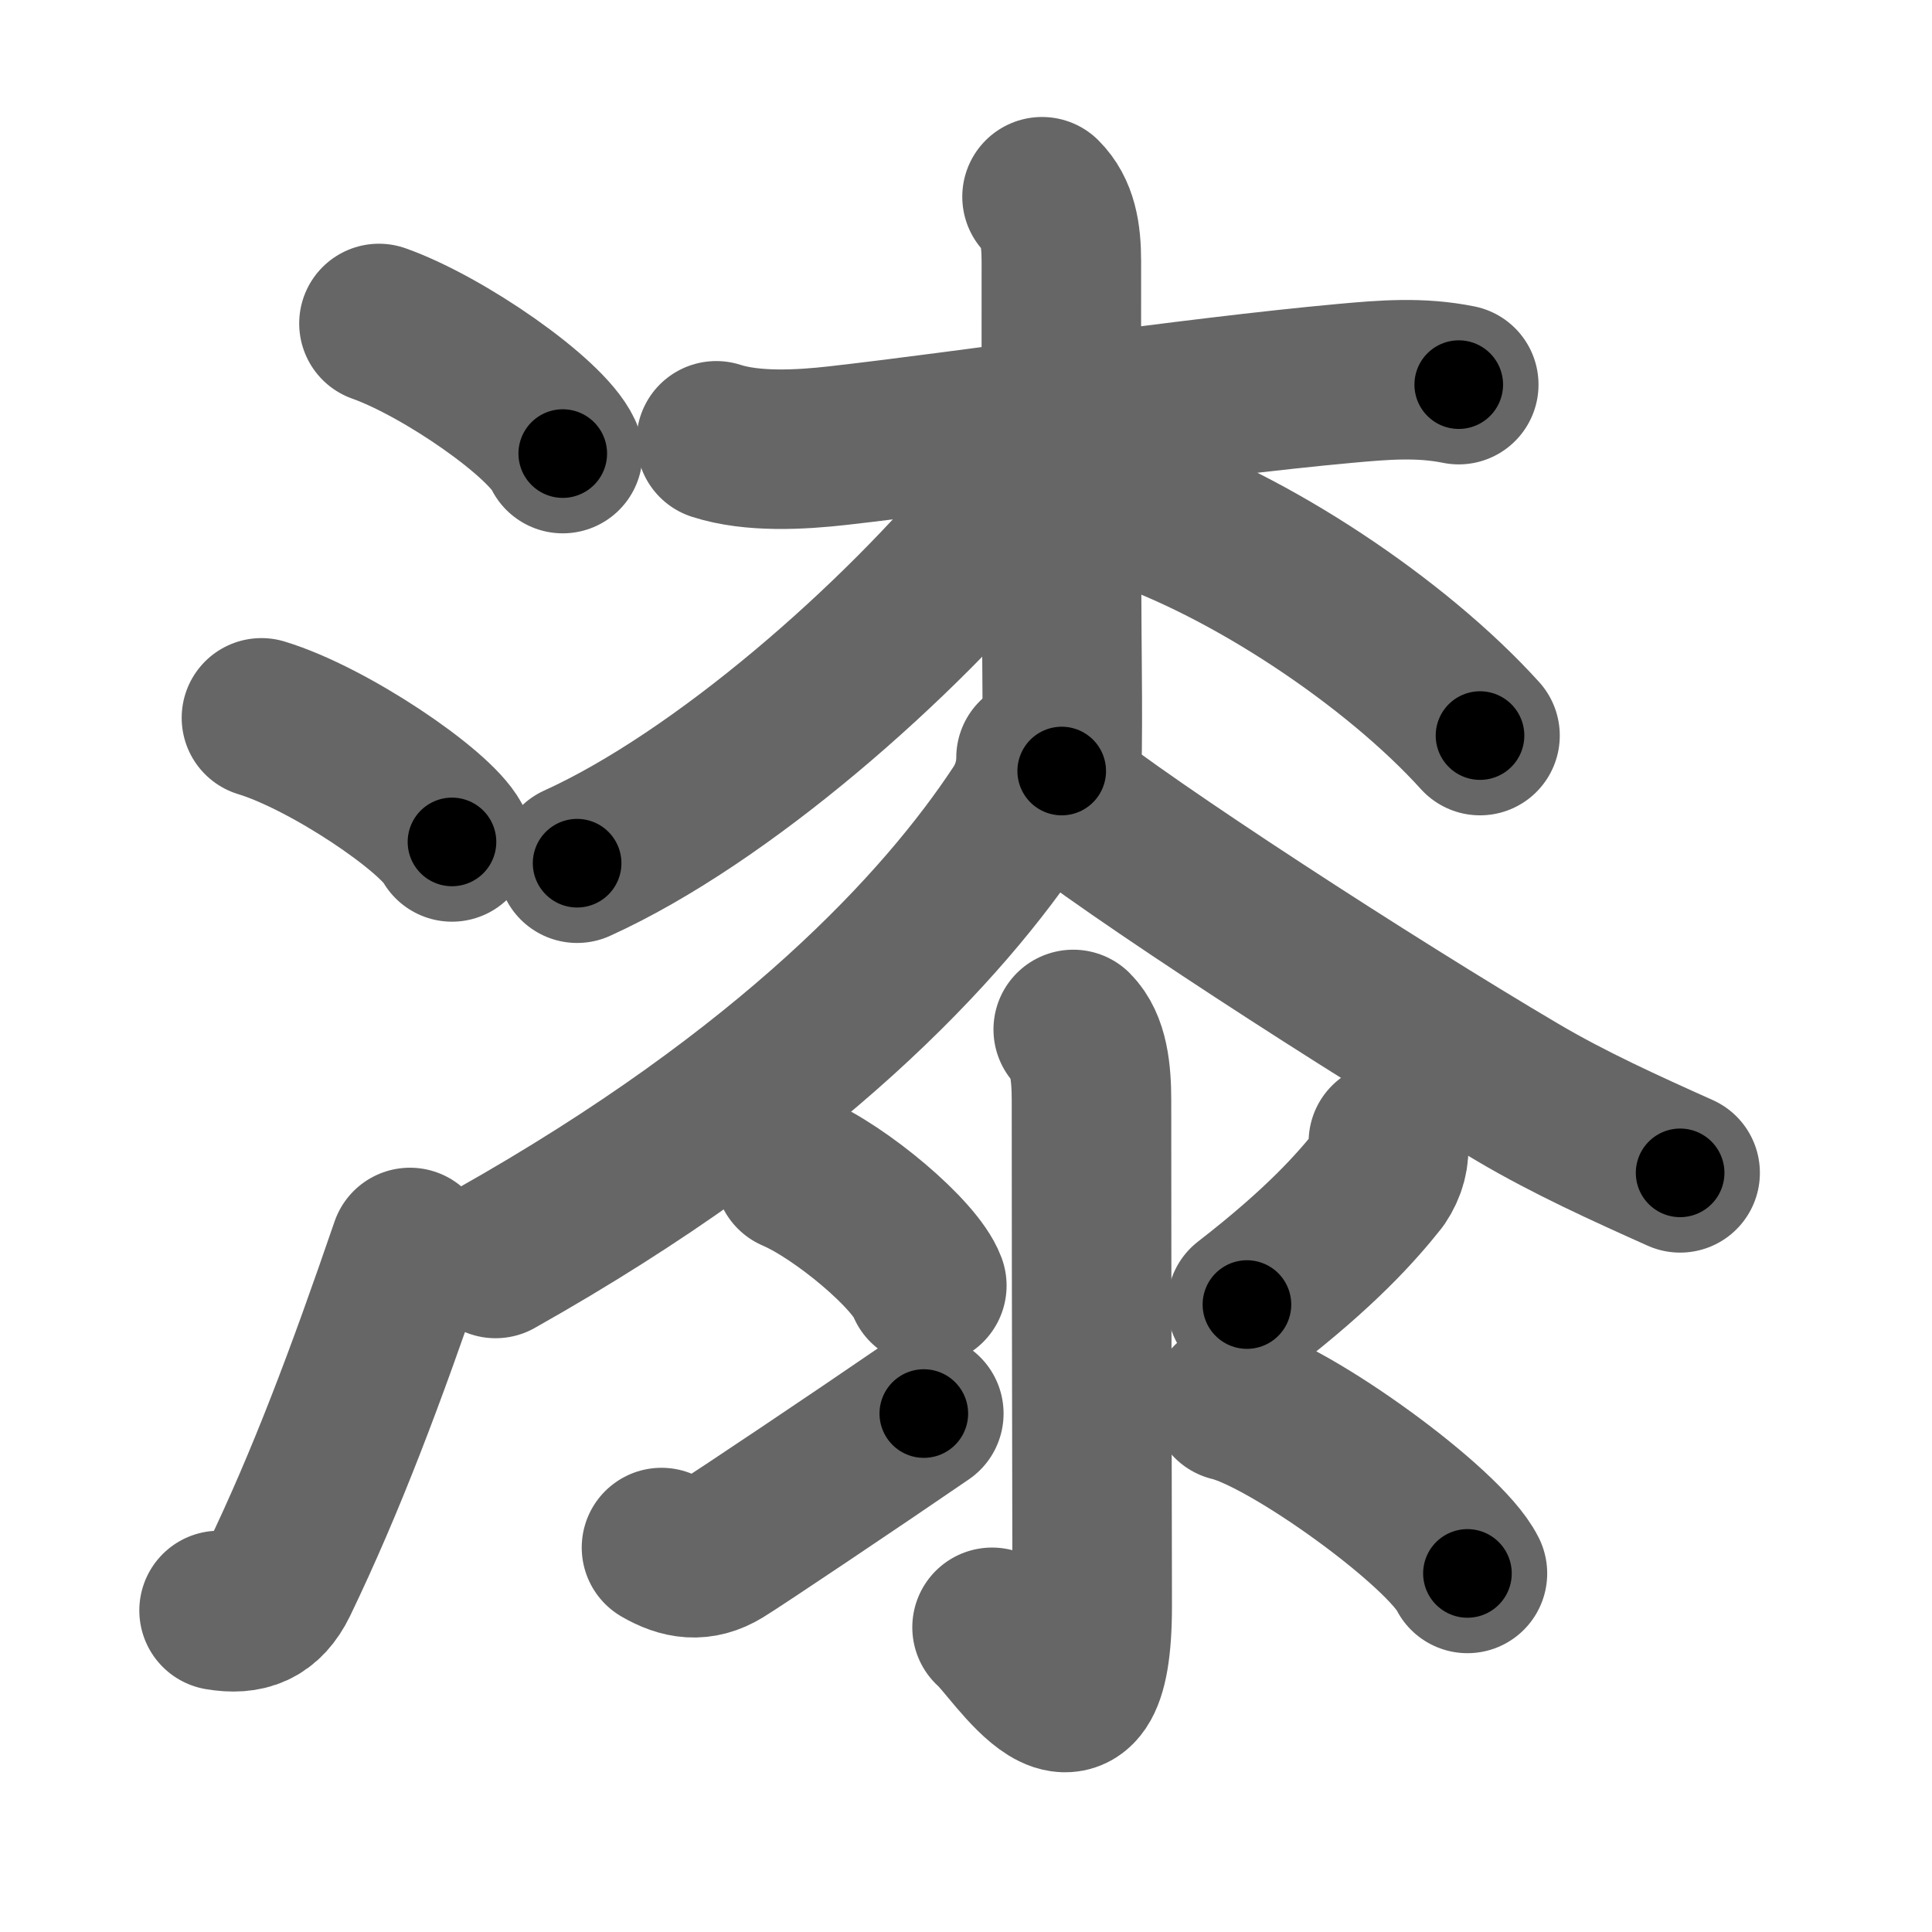 <svg xmlns="http://www.w3.org/2000/svg" width="109" height="109" viewBox="0 0 109 109" id="6f06"><g fill="none" stroke="#666" stroke-width="9" stroke-linecap="round" stroke-linejoin="round"><g><g><path d="M21.38,18.25c3.66,1.3,9.45,5.33,10.37,7.34" /><path d="M14.75,40.5c3.79,1.15,9.8,5.22,10.75,7" /><path d="M12.36,90.86c1.54,0.26,2.6-0.13,3.34-1.65c2.73-5.67,4.95-11.6,7.43-18.83" /></g><g p4:phon="桼" xmlns:p4="http://kanjivg.tagaini.net"><g><g><path d="M40.41,24.87c2.04,0.66,4.75,0.51,6.87,0.27c7.16-0.81,19.94-2.72,28.61-3.51c2.19-0.2,4.23-0.37,6.41,0.07" /><path d="M58.79,11.1c0.88,0.88,1.09,2.12,1.09,3.65c0,8.26-0.02,16.4,0.04,23c0.02,2.18,0.02,4.13-0.02,5.75" /><path d="M58.7,24.69c0,1.06-0.43,2.29-1.89,4.08C50.7,36.26,40.69,45.01,32.56,48.7" /><path d="M63.75,28.5c6.75,2.25,15,7.75,19.75,13" /></g><path d="M58.45,42.75c0,1.12-0.34,2.15-0.92,3.02C53.25,52.25,44.62,61.62,27.96,71" /><path d="M59.49,44.49c4.12,3.35,17.94,12.31,26.13,17.14c2.91,1.72,6.09,3.16,9.17,4.54" /></g><g><path d="M60.55,58.08c0.87,0.87,1.03,2.42,1.03,4.03c0,11.96,0.04,24.42,0.04,28.49c0,9.64-4.42,2.23-5.65,1.21" /><path d="M44.81,66.14c2.64,1.13,6.82,4.64,7.48,6.39" /><path d="M37.32,87.31c1.14,0.66,2.18,0.83,3.38,0.1c0.86-0.52,7.78-5.16,11.42-7.66" /><path d="M78.33,64.43c0.08,0.76-0.11,1.45-0.54,2.09c-1.28,1.61-3.28,3.86-7.44,7.08" /><path d="M69.46,79.07c3.35,0.8,12.05,7.12,13.33,9.7" /></g></g></g></g><g fill="none" stroke="#000" stroke-width="5" stroke-linecap="round" stroke-linejoin="round"><g><g><path d="M21.38,18.25c3.66,1.3,9.45,5.33,10.37,7.34" stroke-dasharray="12.874" stroke-dashoffset="12.874"><animate attributeName="stroke-dashoffset" values="12.874;12.874;0" dur="0.129s" fill="freeze" begin="0s;6f06.click" /></path><path d="M14.75,40.5c3.79,1.15,9.8,5.22,10.75,7" stroke-dasharray="12.984" stroke-dashoffset="12.984"><animate attributeName="stroke-dashoffset" values="12.984" fill="freeze" begin="6f06.click" /><animate attributeName="stroke-dashoffset" values="12.984;12.984;0" keyTimes="0;0.498;1" dur="0.259s" fill="freeze" begin="0s;6f06.click" /></path><path d="M12.36,90.86c1.54,0.26,2.6-0.13,3.34-1.65c2.73-5.67,4.95-11.6,7.43-18.83" stroke-dasharray="24.33" stroke-dashoffset="24.33"><animate attributeName="stroke-dashoffset" values="24.33" fill="freeze" begin="6f06.click" /><animate attributeName="stroke-dashoffset" values="24.33;24.33;0" keyTimes="0;0.516;1" dur="0.502s" fill="freeze" begin="0s;6f06.click" /></path></g><g p4:phon="桼" xmlns:p4="http://kanjivg.tagaini.net"><g><g><path d="M40.41,24.87c2.04,0.66,4.75,0.51,6.87,0.27c7.16-0.81,19.94-2.72,28.61-3.51c2.19-0.2,4.23-0.37,6.41,0.07" stroke-dasharray="42.186" stroke-dashoffset="42.186"><animate attributeName="stroke-dashoffset" values="42.186" fill="freeze" begin="6f06.click" /><animate attributeName="stroke-dashoffset" values="42.186;42.186;0" keyTimes="0;0.543;1" dur="0.924s" fill="freeze" begin="0s;6f06.click" /></path><path d="M58.79,11.1c0.88,0.88,1.09,2.12,1.09,3.65c0,8.26-0.02,16.4,0.04,23c0.02,2.18,0.02,4.13-0.02,5.75" stroke-dasharray="32.666" stroke-dashoffset="32.666"><animate attributeName="stroke-dashoffset" values="32.666" fill="freeze" begin="6f06.click" /><animate attributeName="stroke-dashoffset" values="32.666;32.666;0" keyTimes="0;0.739;1" dur="1.251s" fill="freeze" begin="0s;6f06.click" /></path><path d="M58.7,24.69c0,1.06-0.43,2.29-1.89,4.08C50.7,36.26,40.69,45.01,32.56,48.7" stroke-dasharray="36.201" stroke-dashoffset="36.201"><animate attributeName="stroke-dashoffset" values="36.201" fill="freeze" begin="6f06.click" /><animate attributeName="stroke-dashoffset" values="36.201;36.201;0" keyTimes="0;0.776;1" dur="1.613s" fill="freeze" begin="0s;6f06.click" /></path><path d="M63.75,28.5c6.75,2.25,15,7.75,19.75,13" stroke-dasharray="23.862" stroke-dashoffset="23.862"><animate attributeName="stroke-dashoffset" values="23.862" fill="freeze" begin="6f06.click" /><animate attributeName="stroke-dashoffset" values="23.862;23.862;0" keyTimes="0;0.871;1" dur="1.852s" fill="freeze" begin="0s;6f06.click" /></path></g><path d="M58.45,42.75c0,1.12-0.34,2.15-0.92,3.02C53.25,52.25,44.62,61.62,27.96,71" stroke-dasharray="42.421" stroke-dashoffset="42.421"><animate attributeName="stroke-dashoffset" values="42.421" fill="freeze" begin="6f06.click" /><animate attributeName="stroke-dashoffset" values="42.421;42.421;0" keyTimes="0;0.814;1" dur="2.276s" fill="freeze" begin="0s;6f06.click" /></path><path d="M59.49,44.49c4.12,3.35,17.94,12.31,26.13,17.14c2.91,1.72,6.09,3.16,9.17,4.54" stroke-dasharray="41.503" stroke-dashoffset="41.503"><animate attributeName="stroke-dashoffset" values="41.503" fill="freeze" begin="6f06.click" /><animate attributeName="stroke-dashoffset" values="41.503;41.503;0" keyTimes="0;0.846;1" dur="2.691s" fill="freeze" begin="0s;6f06.click" /></path></g><g><path d="M60.55,58.08c0.87,0.87,1.03,2.42,1.03,4.03c0,11.96,0.04,24.42,0.04,28.49c0,9.64-4.42,2.23-5.65,1.21" stroke-dasharray="43.889" stroke-dashoffset="43.889"><animate attributeName="stroke-dashoffset" values="43.889" fill="freeze" begin="6f06.click" /><animate attributeName="stroke-dashoffset" values="43.889;43.889;0" keyTimes="0;0.86;1" dur="3.13s" fill="freeze" begin="0s;6f06.click" /></path><path d="M44.81,66.14c2.64,1.13,6.82,4.64,7.48,6.39" stroke-dasharray="9.98" stroke-dashoffset="9.98"><animate attributeName="stroke-dashoffset" values="9.98" fill="freeze" begin="6f06.click" /><animate attributeName="stroke-dashoffset" values="9.98;9.98;0" keyTimes="0;0.969;1" dur="3.23s" fill="freeze" begin="0s;6f06.click" /></path><path d="M37.32,87.31c1.14,0.66,2.18,0.83,3.38,0.1c0.86-0.52,7.78-5.16,11.42-7.66" stroke-dasharray="17.336" stroke-dashoffset="17.336"><animate attributeName="stroke-dashoffset" values="17.336" fill="freeze" begin="6f06.click" /><animate attributeName="stroke-dashoffset" values="17.336;17.336;0" keyTimes="0;0.949;1" dur="3.403s" fill="freeze" begin="0s;6f06.click" /></path><path d="M78.33,64.43c0.08,0.76-0.11,1.45-0.54,2.09c-1.28,1.61-3.28,3.86-7.44,7.08" stroke-dasharray="12.502" stroke-dashoffset="12.502"><animate attributeName="stroke-dashoffset" values="12.502" fill="freeze" begin="6f06.click" /><animate attributeName="stroke-dashoffset" values="12.502;12.502;0" keyTimes="0;0.965;1" dur="3.528s" fill="freeze" begin="0s;6f06.click" /></path><path d="M69.46,79.07c3.35,0.8,12.05,7.12,13.33,9.7" stroke-dasharray="16.693" stroke-dashoffset="16.693"><animate attributeName="stroke-dashoffset" values="16.693" fill="freeze" begin="6f06.click" /><animate attributeName="stroke-dashoffset" values="16.693;16.693;0" keyTimes="0;0.955;1" dur="3.695s" fill="freeze" begin="0s;6f06.click" /></path></g></g></g></g></svg>